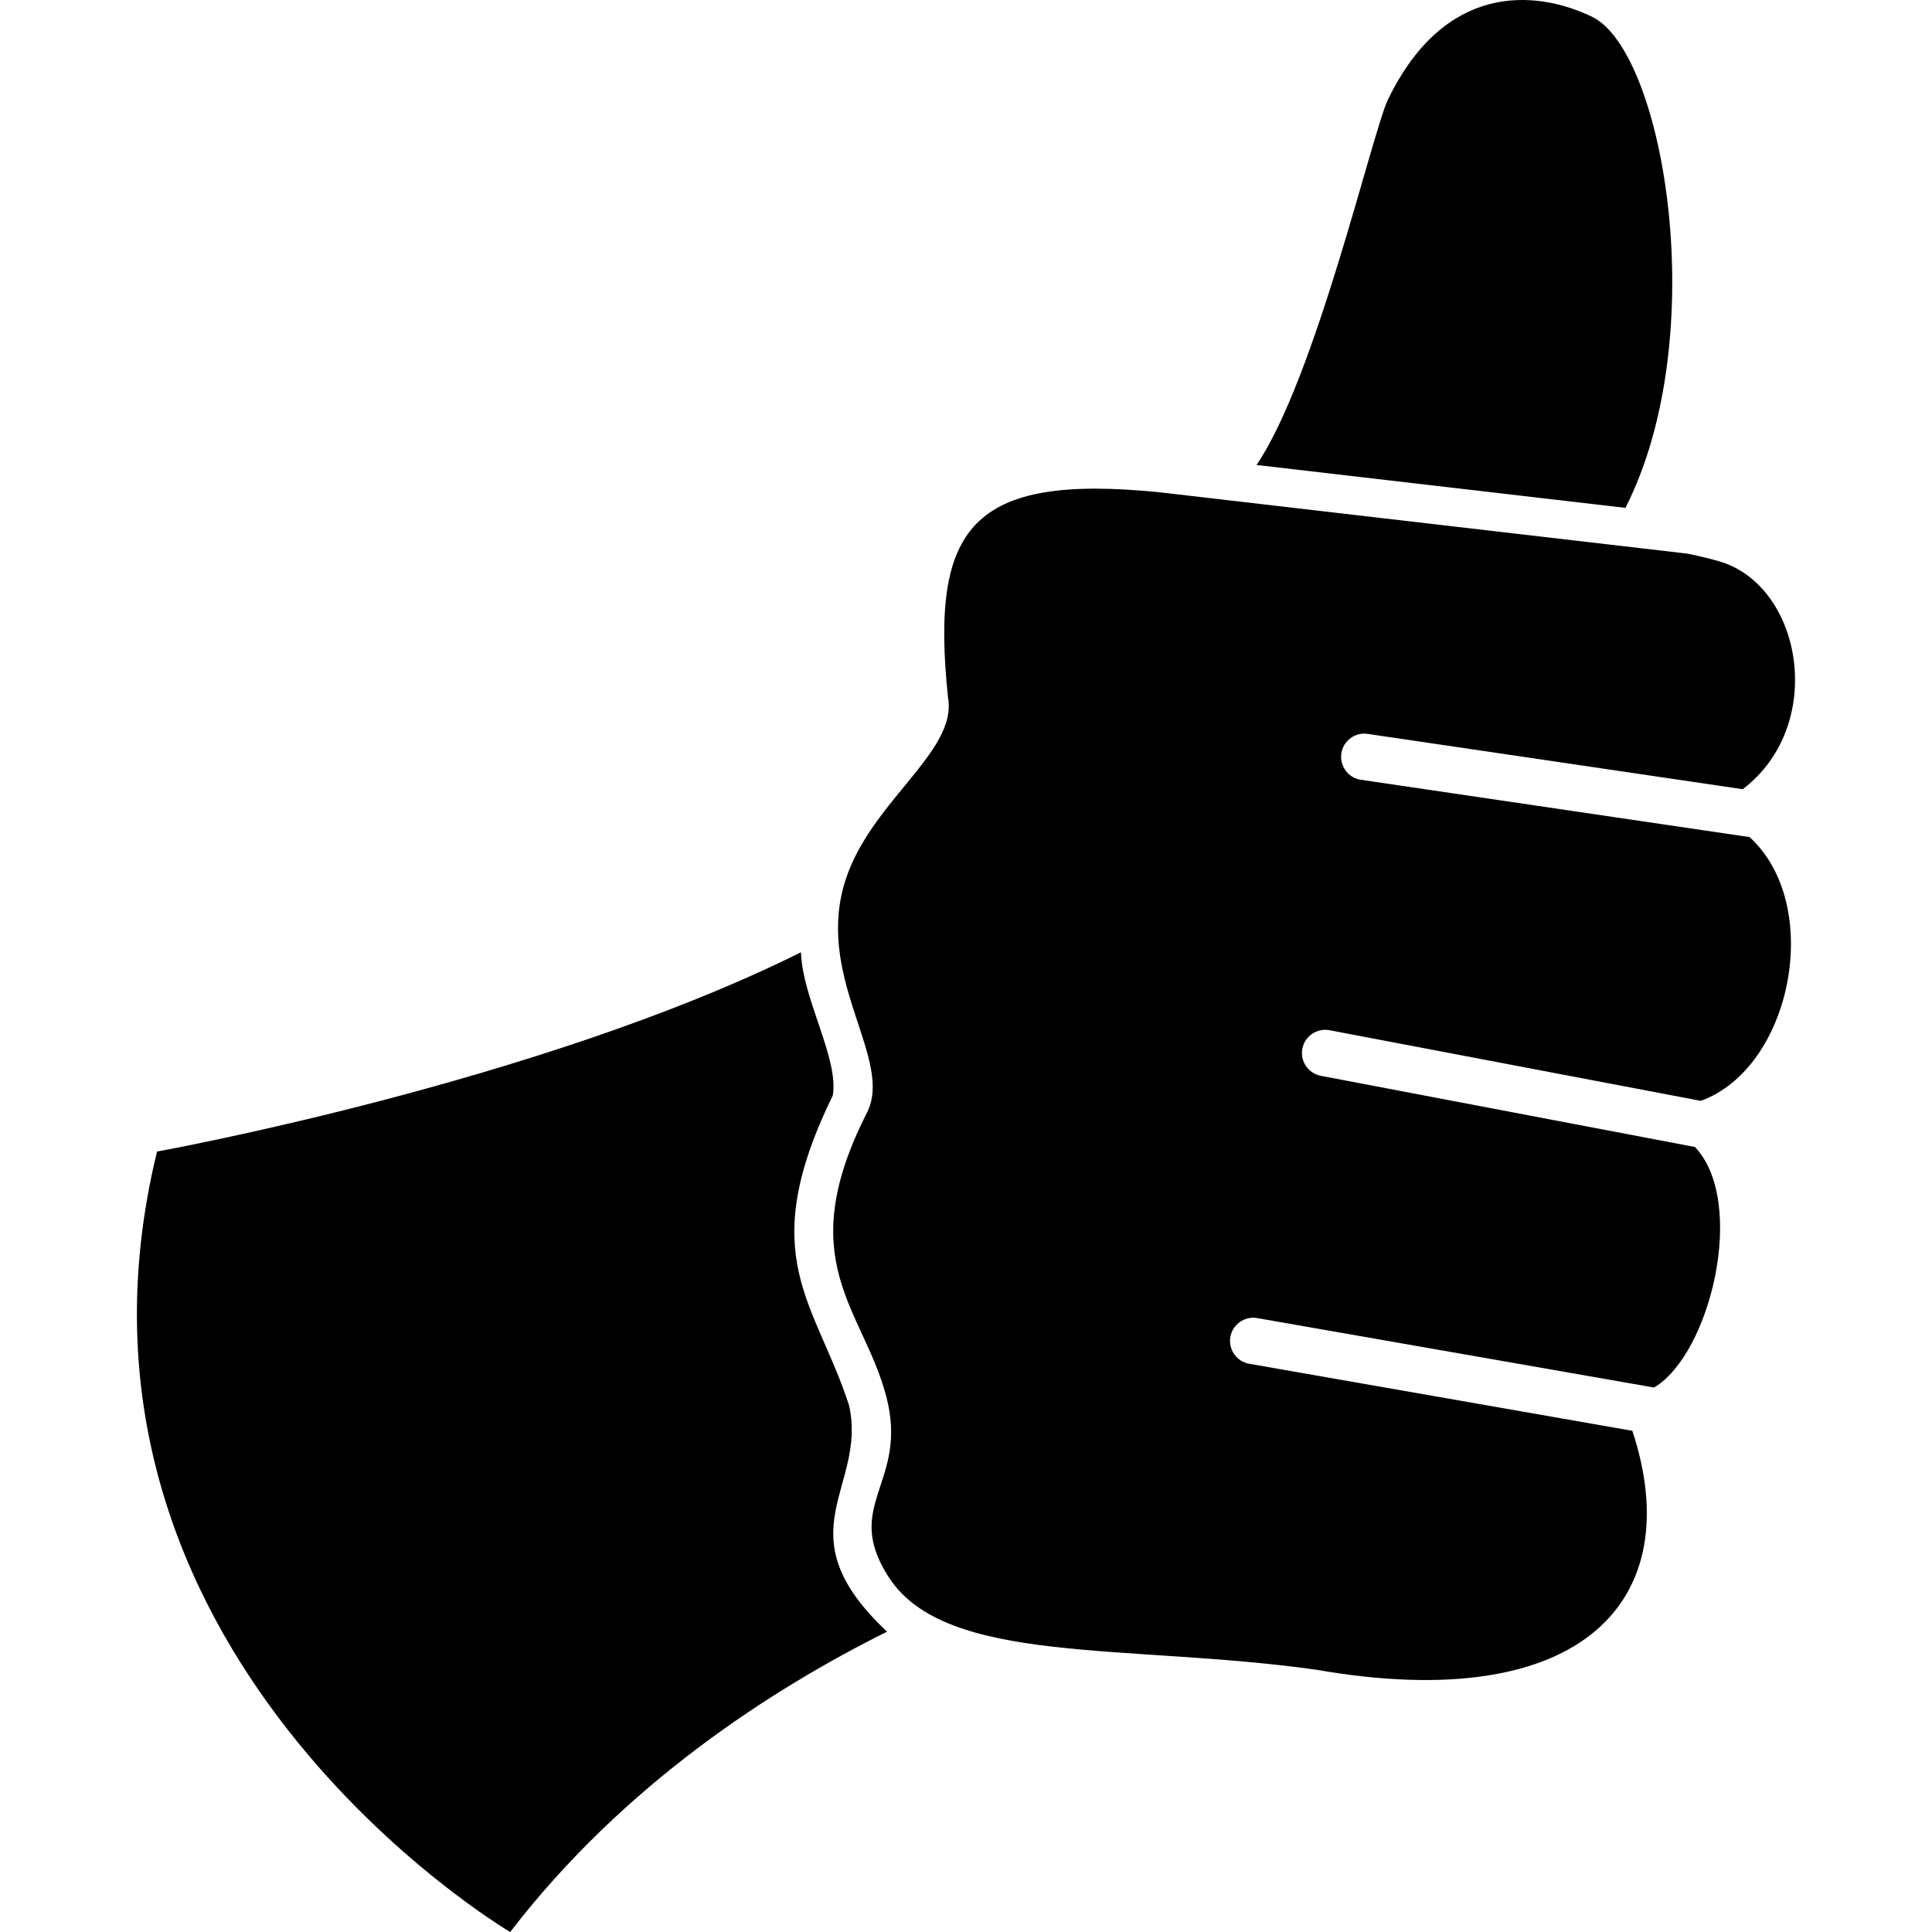 <?xml version="1.0" encoding="UTF-8"?>
<svg id="Good_Job_Icon" data-name="Good Job Icon" xmlns="http://www.w3.org/2000/svg" viewBox="0 0 512 512">
  <g>
    <path d="m430.76,134.59l-97.77-11.37c15.65-22.95,30.77-88.45,34.82-96.8,14.94-30.9,38.81-29.3,54.06-22,19.21,9.22,31.98,84.76,8.89,130.17Z" stroke-width="0"/>
    <path d="m326.06,354.29c-.59,3.35,1.66,6.53,4.99,7.12l101.54,17.77c14.72,44.57-12.85,75.69-83.8,63.31-50.01-7.02-98.06-1.05-113.24-24.48-12.58-19.4,5.45-24.91-.72-48.1-6.17-23.18-25.08-35.73-5.08-75.03,7.06-13.87-12.97-34.54-6.28-59.65,5.92-22.22,30.5-35.62,27.75-50.47-4.66-45.05,5.98-59.35,56.18-54.29,0,0,139.72,16.24,139.72,16.24,3.63.74,6.64,1.48,8.92,2.18,21.67,6.75,28.01,43.37,5.8,60.26l-6.16-.91-93.23-13.75c-3.36-.5-6.48,1.82-6.98,5.18-.49,3.36,1.85,6.52,5.19,6.98,0,0,102.98,15.19,102.99,15.19,19.71,17.92,11.31,61.08-12.91,69.9l-98.41-18.72c-3.33-.63-6.55,1.56-7.19,4.89s1.56,6.55,4.89,7.19l99.16,18.87c13.83,14.65,4.08,54.88-10.84,63.74l-7.31-1.28-97.86-17.12c-3.35-.59-6.53,1.65-7.12,4.99Z" stroke-width="0"/>
  </g>
  <path d="m235.08,432.41c-30.65,15.24-69.81,40.49-99.87,79.59,0,0-126.03-74.01-93.59-206.83,0,0,101.38-18.3,170.65-52.81.39,12.38,10.03,28.01,8.44,37.92-20.92,42.8-4.62,54.58,4.32,82.23,4.84,21.87-17.99,33.57,10.05,59.9Z" stroke-width="0"/>
</svg>